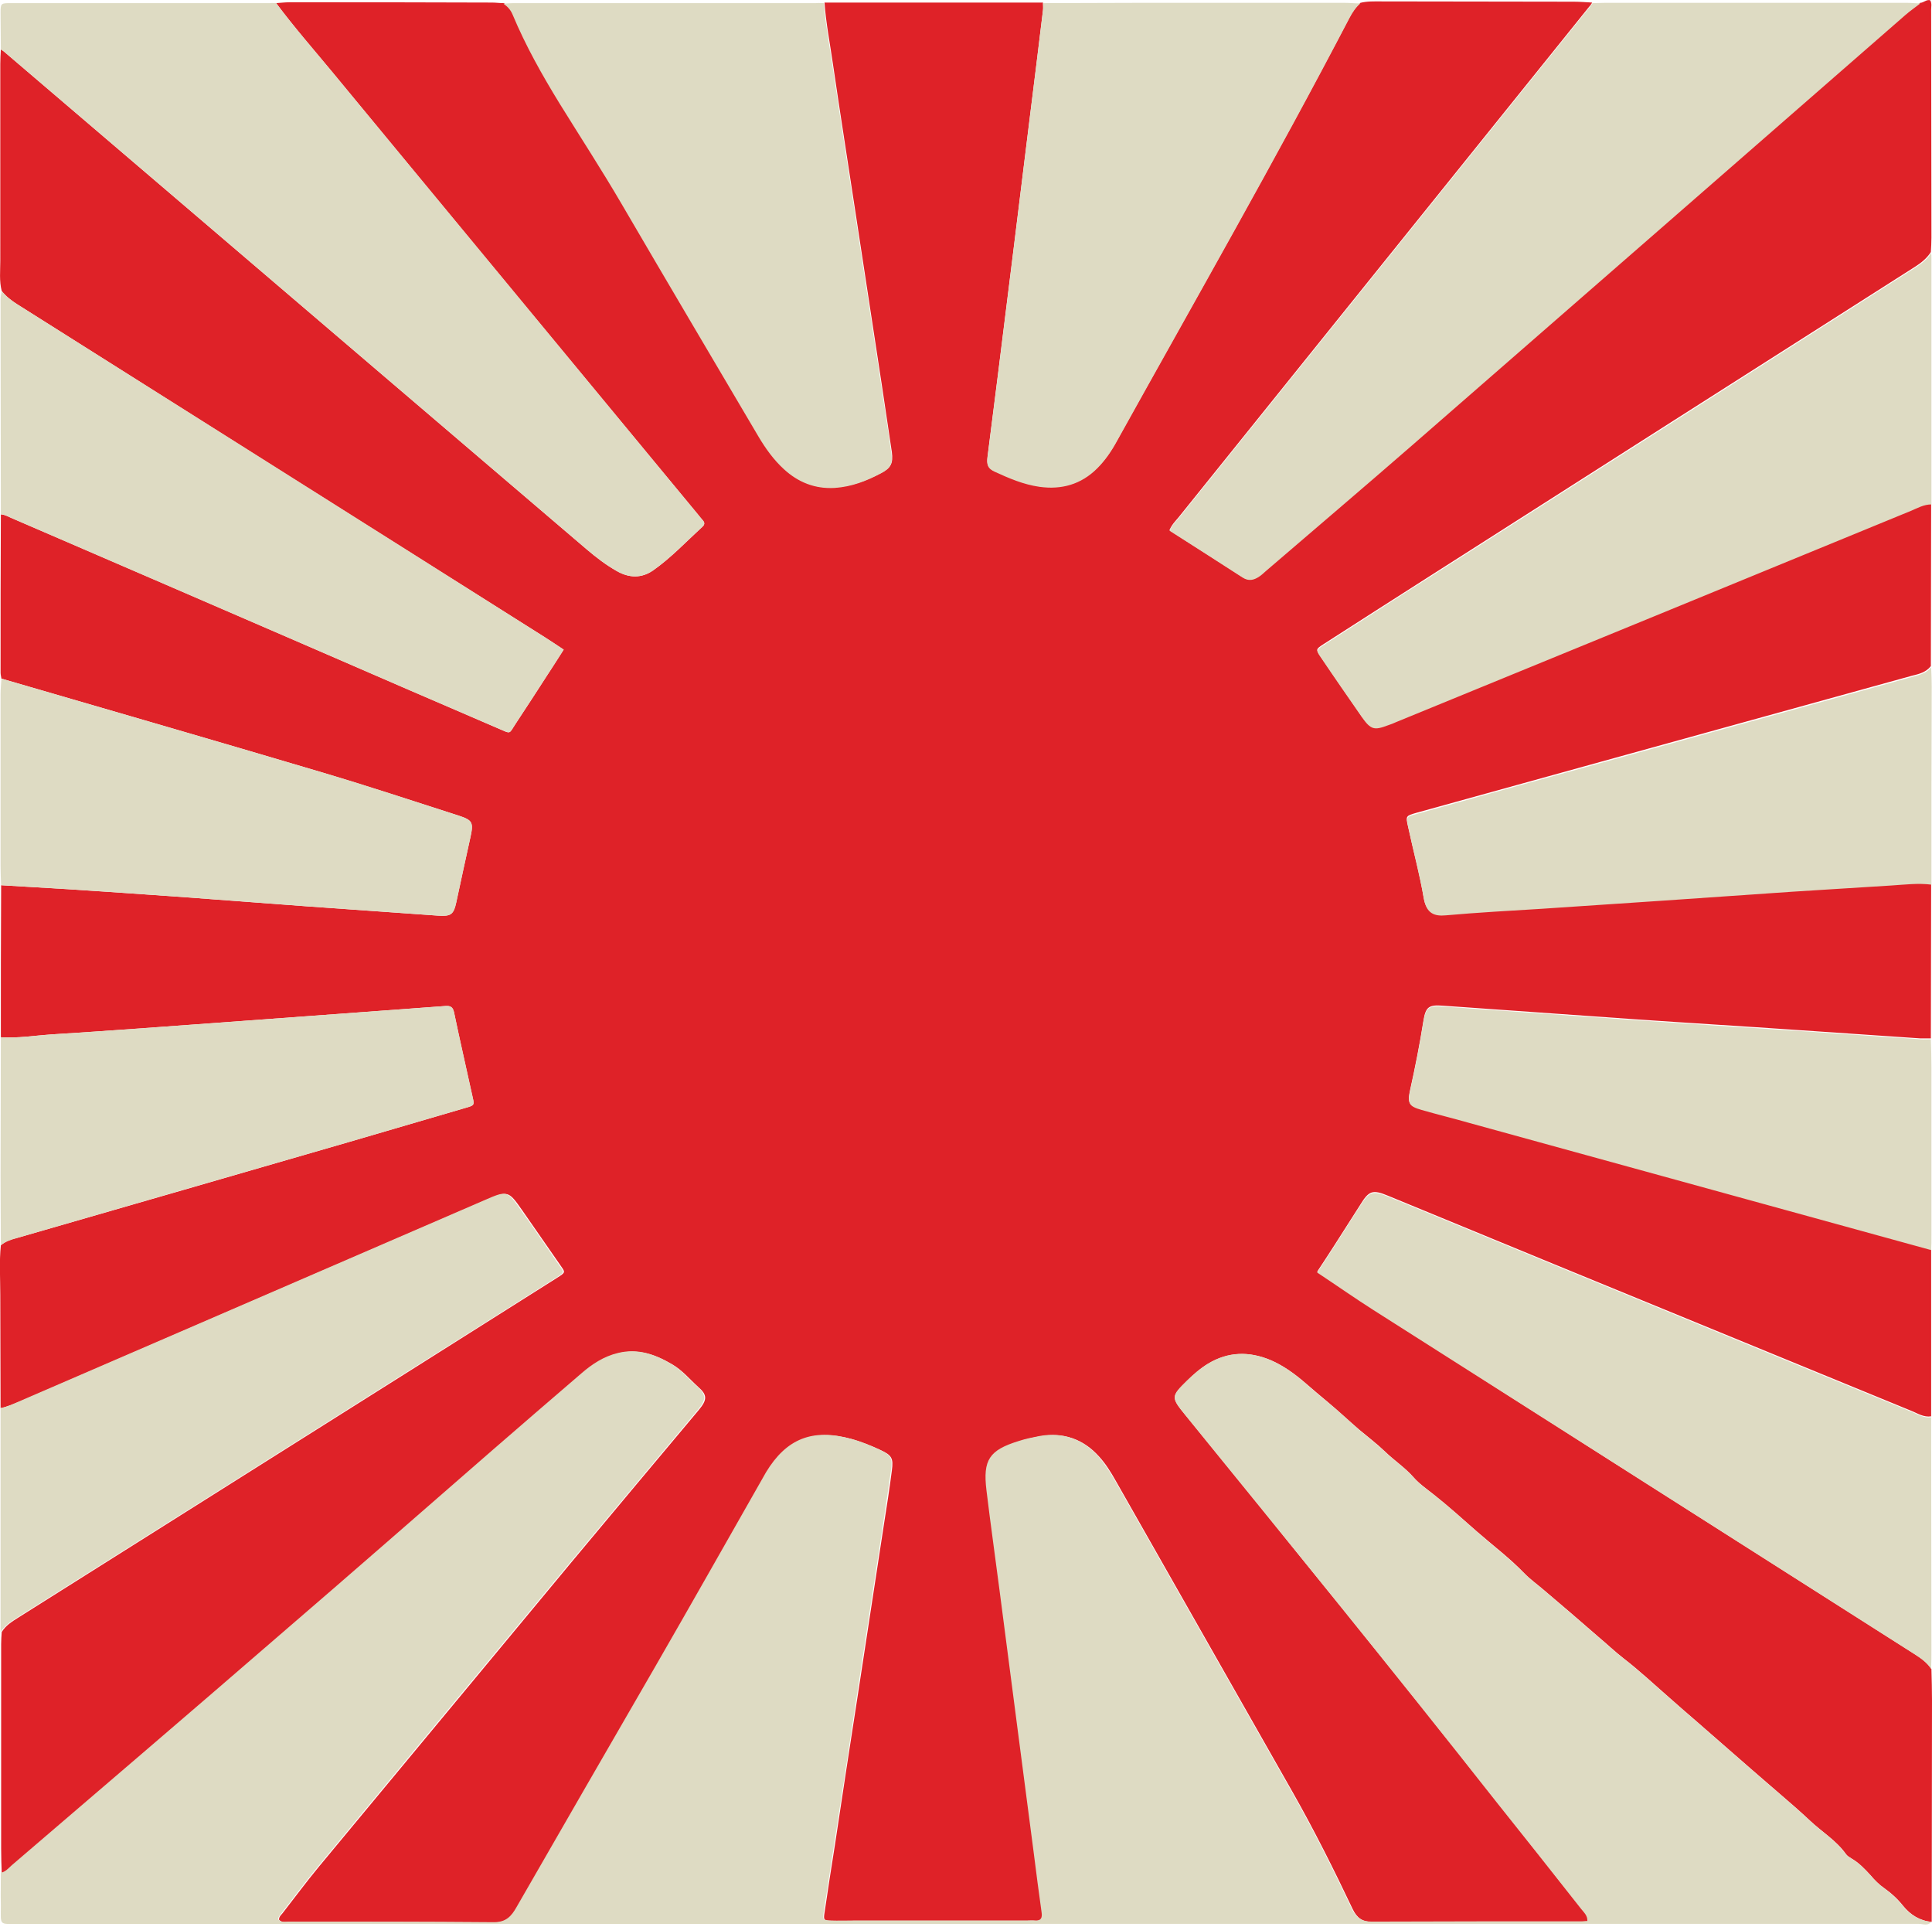 <svg width="680" height="678" fill="none" xmlns="http://www.w3.org/2000/svg"><g clip-path="url(#clip0)"><path d="M.2 495.5c0-13.3-.1-26.5-.1-39.8 0-5.8-.4-11.7.2-17.5 1.7-1.5 3.7-2.1 5.8-2.6 38.9-11.2 77.7-22.4 116.6-33.7 13.7-4 27.3-8 41-12 3.2-.9 3.3-1 2.7-3.6-2.2-10-4.5-20-6.6-30.1-.4-1.8-1.2-2.3-2.9-2.2-5 .4-10 .7-14.9 1.1-21.8 1.6-43.5 3.2-65.3 4.8-19.5 1.4-39 2.9-58.5 4.1-6 .4-11.9 1.4-17.9 1 0-17.8 0-35.7.1-53.5 7.8.5 15.7.9 23.5 1.4 14.1.9 28.2 1.9 42.3 2.9 13.8 1 27.6 2.1 41.4 3.1l46.5 3.3c4.6.3 5.5-.3 6.5-4.7 1.6-7.7 3.3-15.3 5-23 1.1-5.1.7-5.9-4.2-7.5-15.9-5.1-31.7-10.3-47.7-15.1C76 260.7 38.3 249.8.5 238.8c-.1-.7-.3-1.4-.3-2.1 0-18.6 0-37.1.1-55.7 1.5.1 2.7.9 4 1.4 35.6 15.3 71.1 30.7 106.7 46.1 21.4 9.3 42.9 18.6 64.3 27.8 4.8 2.1 3.7 2.1 6.3-1.8 3.8-5.7 7.5-11.5 11.2-17.2 1.8-2.8 3.7-5.7 5.6-8.7-2.4-1.6-4.5-3-6.7-4.4-61.9-39-123.7-78-185.6-117.1-2.1-1.3-4-2.8-5.5-4.7-.9-3.5-.5-7.1-.5-10.6V22.5c0-1.7.1-3.4.2-5.1.5.3 1 .6 1.4 1C45.1 55.5 88.6 92.6 132 129.7c24.9 21.2 49.7 42.5 74.6 63.7 3.3 2.8 6.7 5.4 10.4 7.5 4.3 2.5 8.8 2.7 12.9-.2 6.3-4.4 11.6-10.1 17.3-15.3 1-.9.8-1.7 0-2.5-.5-.5-.9-1.1-1.4-1.7C203 129.5 160.2 77.8 117.5 26c-6.8-8.2-13.9-16.3-20.3-24.9 1.6-.1 3.1-.3 4.7-.3 23.7 0 47.5 0 71.2.1 1.4 0 2.8.2 4.3.2 1.4 1 2.5 2.1 3.2 3.8 4.5 11 10.4 21.3 16.6 31.4 7.2 11.8 14.8 23.4 21.8 35.3 16 27.3 32.1 54.6 48.2 81.9 2.5 4.2 5.3 8.1 8.9 11.4 5.1 4.7 10.9 7.1 17.9 6.6 5.8-.4 11.1-2.4 16.2-5.1 3.4-1.8 4.2-3.4 3.7-7.3-1.2-8-2.4-16.1-3.6-24.1-3-19.9-6.1-39.7-9.1-59.6-2.7-17.8-5.5-35.5-8.1-53.3-1-7-2.4-14-2.9-21.2h76.9c0 .9.1 1.7 0 2.6-1.5 12.7-3.1 25.5-4.7 38.2-1.8 14.9-3.7 29.7-5.5 44.6-1.9 15.3-3.8 30.6-5.7 45.8-1.2 9.5-2.4 18.9-3.6 28.4-.4 3 .1 4.2 2.5 5.3 5.1 2.3 10.2 4.5 15.7 5.3 7.8 1.1 14.7-.8 20.4-6.5 2.9-2.9 5.1-6.2 7-9.7 27.5-49.5 55.6-98.6 81.8-148.8 1-1.9 2.2-3.7 3.8-5.1 2.4-.6 4.8-.5 7.2-.5 22.7 0 45.4.1 68 .1 2.1 0 4.3.2 6.4.3-.3.5-.6 1-1 1.4-48.2 60-96.5 119.9-144.7 179.9-1.1 1.3-2.3 2.5-3.1 4.4 8.5 5.4 17.1 10.9 25.6 16.4 2.1 1.4 4 1 5.9-.3.8-.6 1.5-1.3 2.3-1.9 17.1-14.7 34.3-29.3 51.3-44.1L670.4 5.2c1.7-1.5 3.6-2.8 5.4-4.2 1.3 0 2.2-1.3 3.6-.9.6 1.1.3 2.2.3 3.3 0 26.7.1 53.5.1 80.2 0 1.7-.1 3.4-.2 5.1-1.4 2.2-3.4 3.8-5.6 5.2-56.4 35.9-112.9 71.9-169.3 107.9-13 8.3-26 16.6-38.9 24.9-2.8 1.8-2.7 1.9-.9 4.5 4.8 6.9 9.5 13.9 14.3 20.8 3.2 4.5 4.3 4.8 9.3 2.9.9-.4 1.8-.8 2.8-1.1 60.4-24.8 120.7-49.6 181.1-74.3 2.4-1 4.6-2.3 7.3-2.3 0 19.1-.1 38.2-.1 57.2-1.7 2.2-4.2 2.8-6.7 3.4-36.5 10.1-73.1 20.2-109.6 30.3-21.6 6-43.1 11.9-64.7 17.9-3.8 1.1-3.9 1.1-3 4.9 1.8 8.4 4.1 16.6 5.5 25.1.9 5 3.6 6 7.7 5.7 11.2-1 22.5-1.5 33.7-2.3 14.4-1 28.8-1.9 43.2-2.9 15-1 29.9-2.1 44.9-3.1 11.7-.8 23.4-1.6 35-2.2 4.7-.3 9.4-.9 14.1-.3 0 18.2-.1 36.3-.1 54.5h-3.8c-14.7-1-29.3-2-44-3-18.7-1.3-37.3-2.4-56-3.7-22.6-1.6-45.3-3.2-67.9-4.8-5-.4-6.1.4-6.9 5.3-1.3 8.2-2.9 16.3-4.7 24.4-1 4.5-.4 5.5 4.1 6.7 5.6 1.6 11.3 3.1 16.9 4.6 54.1 14.9 108.3 29.8 162.4 44.7v58.8c-2.6.4-4.7-1-6.9-1.9l-125.7-51.6c-19.5-8-39-16.1-58.5-24.1-5.5-2.3-6.8-1.8-9.8 3.1l-9 14.1c-2 3.1-4 6.2-6.2 9.5 6.8 4.5 13.2 9 19.8 13.2 63.6 40.7 127.1 81.1 190.7 121.5 2.2 1.4 4.2 2.9 5.7 5.1.1 3.7.2 7.4.2 11.1 0 26-.1 51.9-.1 77.9-4.2-.4-7.5-2.5-10.1-5.7-1.9-2.4-4.1-4.4-6.5-6.1-1.9-1.3-3.4-2.8-4.9-4.6-2-2.2-4.1-4.4-6.7-5.9-.8-.5-1.5-.9-2-1.6-3.4-4.8-8.5-7.8-12.7-11.8-3.4-3.2-7-6.3-10.6-9.4-3.2-2.8-6.4-5.5-9.6-8.3-3.1-2.7-6.3-5.5-9.4-8.2-3.4-3-6.8-5.9-10.2-8.9-3.1-2.7-6.3-5.4-9.4-8.2-5.4-4.7-10.6-9.6-16.3-14-3.1-2.4-5.9-5.1-8.9-7.6-6.3-5.5-12.7-11-19.1-16.4-2.3-2-4.9-3.8-7-6-5.2-5.4-11.1-9.8-16.7-14.7-5-4.4-10-8.9-15.3-13.1-2.4-1.9-5-3.7-7-6-3-3.4-6.8-5.9-10-9-2.9-2.8-6.1-5.2-9.2-7.8-3.6-3.1-7.1-6.4-10.8-9.5-2.7-2.2-5.3-4.5-7.9-6.7-3.8-3.3-7.8-6.2-12.4-8.2-7.5-3.1-14.9-3-22 1.3-2.7 1.6-5.1 3.7-7.3 5.9-5.7 5.6-5.8 5.9-.6 12.2 36.7 45.2 73.5 90.4 109.6 136.1 9.9 12.5 19.9 25.1 29.8 37.6 1 1.3 2.4 2.4 2.3 4.4-.8 0-1.3.1-1.9.1-24.7 0-49.4 0-74.1.1-3.5 0-5.4-1.4-6.9-4.5-6.6-13.9-13.5-27.7-21.1-41.1l-62.4-109.8c-1.7-3-3.5-5.9-5.8-8.4-5.5-6.1-12.4-8.5-20.5-7.1-2.5.4-5 1-7.5 1.8-10.3 3.2-12.6 6.5-11.3 17.3 1.4 11.8 3.1 23.5 4.6 35.2 2.2 16.4 4.3 32.8 6.4 49.2 1.9 14.3 3.7 28.6 5.6 42.9.9 7.1 1.8 14.1 2.8 21.2.3 2-.3 3-2.4 2.9-1-.1-2 0-3 0h-60.4c-2.9 0-5.7.1-8.6 0-2.5-.1-2.7-.3-2.3-2.8 1.2-8 2.4-16.1 3.7-24.1 2.7-17.9 5.4-35.8 8.2-53.7l9-58.8c1-6.3 2-12.7 2.8-19 .6-4.4 0-5.4-4.1-7.3-3.2-1.5-6.5-2.8-10-3.8-13.4-3.7-22.7 0-29.9 11.8-.7 1.2-1.4 2.5-2.1 3.7-12.3 21.6-24.6 43.2-36.9 64.7-16.2 28.2-32.5 56.4-48.8 84.6-1.8 3.2-3.8 5.3-7.9 5.3-24.1-.2-48.3-.1-72.4-.2-1.2 0-2.6.4-3.6-.8 0-1 .7-1.6 1.2-2.2 4.3-5.5 8.5-11.2 12.9-16.5 29.5-35.6 59.1-71.2 88.6-106.8 15-18 30-35.9 45.1-53.9 2.9-3.5 3-5.2-.2-8-3-2.7-5.6-5.9-9.2-8-5.8-3.4-11.9-5.6-18.8-3.9-5 1.2-9.1 4-12.9 7.2-10.5 9-21 18.1-31.4 27.1-24.9 21.6-49.7 43.3-74.6 64.8-31.4 27.1-63 54.1-94.5 81.2-1.2 1-2.2 2.3-3.8 2.6-.1-2.9-.2-5.7-.2-8.6v-71.9c0-1.4.1-2.8.2-4.3 1.4-2.3 3.5-3.6 5.7-5C52.5 540.2 98.8 511 145 481.9c17-10.7 34-21.5 51-32.2 3.3-2.1 3-1.9 1-4.8-4.4-6.3-8.8-12.7-13.2-19-4.9-7-5-6.9-12.8-3.6-54.7 23.6-109.4 47.3-164 70.9-2.5.9-4.5 1.9-6.8 2.3z" fill="#DF2228"/><path d="M.3 659c1.6-.3 2.7-1.6 3.8-2.6 31.5-27 63.1-54 94.5-81.2 25-21.5 49.8-43.2 74.6-64.8 10.5-9.1 20.9-18.1 31.4-27.1 3.8-3.3 7.9-6 12.9-7.2 6.9-1.7 13 .4 18.8 3.9 3.6 2.1 6.1 5.3 9.2 8 3.1 2.8 3.1 4.5.2 8-15 18-30.1 35.9-45.1 53.9-29.6 35.6-59.1 71.2-88.6 106.8-4.5 5.4-8.6 11-12.9 16.5-.5.7-1.2 1.3-1.2 2.2 1 1.2 2.4.8 3.6.8 24.1 0 48.3 0 72.4.2 4.2 0 6.1-2.1 7.9-5.3 16.2-28.2 32.5-56.4 48.8-84.6 12.4-21.5 24.6-43.1 36.9-64.7.7-1.2 1.4-2.5 2.1-3.7 7.2-11.9 16.4-15.5 29.9-11.8 3.5.9 6.7 2.3 10 3.8 4.1 1.9 4.7 2.9 4.1 7.3-.9 6.4-1.9 12.7-2.8 19l-9 58.8c-2.7 17.9-5.4 35.8-8.2 53.7-1.2 8-2.5 16.1-3.7 24.1-.4 2.5-.2 2.7 2.3 2.8 2.9.1 5.7 0 8.6 0h60.4c1 0 2-.1 3 0 2.2.2 2.7-.9 2.4-2.9-1-7.1-1.9-14.1-2.8-21.2-1.9-14.3-3.7-28.6-5.6-42.9-2.1-16.4-4.3-32.8-6.4-49.2-1.5-11.7-3.2-23.5-4.6-35.2-1.3-10.7 1-14.1 11.3-17.3 2.4-.8 5-1.3 7.5-1.8 8.1-1.4 14.9 1 20.5 7.1 2.3 2.6 4.1 5.5 5.8 8.4l62.4 109.8c7.6 13.4 14.5 27.2 21.1 41.1 1.5 3.1 3.4 4.5 6.9 4.5 24.7-.1 49.4-.1 74.1-.1.6 0 1.1-.1 1.9-.1.1-2-1.3-3.1-2.3-4.4-9.9-12.6-19.8-25.1-29.8-37.6-35.9-45.6-72.6-90.8-109.4-136-5.1-6.3-5.1-6.6.6-12.2 2.3-2.2 4.6-4.2 7.3-5.9 7.1-4.3 14.5-4.5 22-1.3 4.6 1.9 8.6 4.9 12.4 8.2 2.6 2.2 5.2 4.6 7.9 6.7 3.7 3 7.2 6.3 10.8 9.5 3 2.6 6.3 5.1 9.2 7.8 3.2 3.1 7 5.6 10 9 2 2.3 4.6 4.1 7 6 5.3 4.1 10.3 8.7 15.3 13.1 5.5 4.9 11.5 9.4 16.7 14.7 2.1 2.1 4.7 4 7 6 6.4 5.5 12.8 10.9 19.1 16.4 2.9 2.5 5.8 5.2 8.9 7.6 5.6 4.4 10.9 9.3 16.3 14 3.1 2.7 6.3 5.5 9.4 8.2 3.4 3 6.8 5.9 10.2 8.9 3.1 2.7 6.3 5.5 9.4 8.2 3.2 2.8 6.4 5.6 9.6 8.3 3.6 3.1 7.2 6.2 10.6 9.4 4.2 3.9 9.2 7 12.7 11.8.5.7 1.2 1.1 2 1.6 2.6 1.5 4.7 3.7 6.7 5.9 1.5 1.7 3 3.2 4.9 4.6 2.4 1.7 4.6 3.8 6.5 6.1 2.5 3.2 5.9 5.3 10.1 5.7-1.3 1.5-2.9.7-4.4.7H6.6c-7.1 0-6.3.8-6.3-6.5-.1-3.8 0-7.6 0-11.5zM675.9 1.2c-1.8 1.4-3.7 2.7-5.4 4.2-57.9 50.5-115.7 101-173.7 151.5-17 14.8-34.2 29.4-51.3 44.1-.8.7-1.5 1.4-2.3 1.9-1.9 1.3-3.8 1.7-5.9.3-8.5-5.5-17-10.9-25.6-16.4.7-1.9 2-3.1 3.1-4.4 48.2-60 96.5-119.9 144.7-179.9.4-.4.6-.9 1-1.4 1.4 0 2.8-.1 4.3-.1h106.5c1.5 0 3.1.2 4.6.2zM97.2 1.1c6.4 8.6 13.5 16.6 20.3 24.9 42.8 51.7 85.5 103.4 128.3 155.2.5.6.9 1.1 1.4 1.7.8.9 1 1.6 0 2.5-5.7 5.2-11 10.8-17.3 15.3-4.2 2.9-8.6 2.7-12.9.2-3.7-2.1-7.1-4.7-10.4-7.5-24.9-21.2-49.7-42.5-74.6-63.7C88.6 92.6 45.1 55.4 1.7 18.4c-.4-.4-.9-.6-1.4-1C.3 13.1.2 8.8.2 4.6c0-3.5.1-3.5 3.7-3.5h91.2c.7-.1 1.4 0 2.1 0zM679.701 587.3c-1.4-2.2-3.5-3.7-5.7-5.1-63.5-40.4-127-80.8-190.6-121.2-6.6-4.2-13-8.7-19.8-13.2 2.2-3.3 4.2-6.4 6.2-9.5l9-14.1c3.1-4.9 4.4-5.3 9.8-3.1 19.5 8 39 16.1 58.5 24.1 41.9 17.2 83.8 34.5 125.7 51.6 2.2.9 4.3 2.3 6.9 1.9 0 27.1.1 54.2.1 81.3 0 2.5 0 4.9-.1 7.3zM679.801 177.5c-2.7 0-4.9 1.3-7.3 2.3-60.4 24.8-120.7 49.6-181.1 74.3-.9.4-1.8.8-2.8 1.1-5 1.9-6.1 1.6-9.3-2.9-4.8-6.9-9.6-13.8-14.3-20.8-1.8-2.6-1.8-2.8.9-4.5 13-8.3 25.9-16.7 38.9-24.9 56.4-36 112.9-71.9 169.3-107.9 2.2-1.4 4.2-2.9 5.6-5.2.1.6.1 1.1.1 1.7v86.8zM290 1.1c.5 7.1 1.8 14.1 2.9 21.2 2.6 17.8 5.4 35.5 8.1 53.3 3 19.9 6.1 39.7 9.1 59.6 1.2 8 2.5 16.1 3.6 24.1.6 3.9-.2 5.5-3.7 7.3-5.1 2.7-10.3 4.7-16.2 5.1-7 .4-12.9-2-17.9-6.6-3.6-3.3-6.4-7.2-8.9-11.4-16.1-27.3-32.2-54.5-48.2-81.9-7-12-14.5-23.5-21.8-35.3-6.2-10.1-12-20.4-16.6-31.4-.7-1.7-1.8-2.8-3.2-3.8 1.1-.1 2.3-.2 3.4-.2h106.6c1.1-.1 1.9 0 2.8 0zM478.801 1.2c-1.6 1.4-2.8 3.2-3.8 5.1-26.2 50.2-54.3 99.3-81.8 148.8-1.9 3.5-4.1 6.8-7 9.7-5.7 5.7-12.6 7.6-20.4 6.5-5.6-.8-10.7-3-15.7-5.3-2.4-1.1-2.9-2.3-2.5-5.3 1.2-9.5 2.4-18.9 3.6-28.4 1.9-15.3 3.8-30.6 5.7-45.8 1.8-14.9 3.7-29.7 5.5-44.6 1.6-12.7 3.1-25.5 4.7-38.2.1-.8 0-1.7 0-2.6 11.1 0 22.2-.1 33.3-.1h73c1.7 0 3.5.2 5.4.2zM.6 102.4c1.5 1.9 3.5 3.4 5.5 4.7 61.9 39 123.8 78 185.6 117.1 2.2 1.4 4.3 2.8 6.7 4.4-1.9 3-3.7 5.9-5.6 8.7-3.7 5.7-7.4 11.5-11.2 17.2-2.6 3.9-1.5 3.8-6.3 1.8-21.5-9.2-42.9-18.5-64.3-27.8-35.6-15.4-71.1-30.7-106.7-46.1-1.3-.6-2.5-1.4-4-1.4 0-25.2-.1-50.4-.1-75.6 0-1 .2-2 .4-3zM.2 495.5c2.3-.4 4.3-1.4 6.4-2.3 54.7-23.6 109.4-47.3 164-70.9 7.8-3.4 7.9-3.4 12.8 3.6 4.5 6.3 8.8 12.6 13.2 19 2 2.8 2.3 2.7-1 4.8-17 10.8-34 21.5-51 32.2C98.4 511 52.2 540.2 5.9 569.3c-2.2 1.4-4.3 2.8-5.7 5v-78.8zM679.8 311.3c-4.7-.6-9.4 0-14.1.3-11.7.7-23.4 1.5-35 2.2-15 1-29.9 2.1-44.9 3.1-14.4 1-28.8 1.9-43.2 2.9-11.3.7-22.5 1.3-33.7 2.3-4.1.4-6.8-.7-7.7-5.7-1.5-8.4-3.7-16.7-5.5-25.1-.8-3.8-.8-3.9 3-4.9 21.5-6 43.1-12 64.7-17.9 36.5-10.1 73.1-20.2 109.6-30.3 2.5-.7 5-1.2 6.7-3.4.1 2.3.2 4.6.2 6.8-.1 23.2-.1 46.4-.1 69.7zM679.7 439.9c-54.1-14.9-108.2-29.8-162.4-44.7-5.6-1.6-11.3-3-16.9-4.6-4.5-1.3-5-2.2-4.1-6.7 1.8-8.1 3.4-16.2 4.7-24.4.8-4.9 1.9-5.7 6.9-5.3 22.6 1.6 45.3 3.2 67.9 4.8 18.7 1.3 37.3 2.5 56 3.7 14.7 1 29.3 2 44 3 1.3.1 2.6 0 3.8 0 .1 3.3.2 6.5.2 9.8v59.2c0 1.8 0 3.5-.1 5.2zM.3 365c6 .4 12-.6 17.9-1 19.5-1.2 39-2.7 58.5-4.1 21.8-1.6 43.5-3.2 65.3-4.8 5-.4 10-.7 14.9-1.1 1.7-.1 2.5.4 2.9 2.2 2.1 10 4.4 20 6.6 30.1.6 2.6.5 2.7-2.7 3.6-13.7 4-27.3 8-41 12C83.8 413.1 45 424.3 6.1 435.6c-2 .6-4.1 1.2-5.8 2.6 0-8.1-.1-16.3-.1-24.4 0-16.2.1-32.5.1-48.8zM.5 238.8c37.7 11 75.5 21.9 113.2 33.1 16 4.7 31.8 10 47.7 15.1 4.9 1.6 5.3 2.4 4.2 7.5-1.7 7.7-3.3 15.3-5 23-.9 4.4-1.9 5-6.5 4.7l-46.5-3.3c-13.8-1-27.6-2.1-41.4-3.1-14.1-1-28.2-2-42.3-2.9-7.8-.5-15.7-.9-23.5-1.4-.1-2.3-.2-4.6-.2-6.8v-60.3c0-1.9.2-3.8.3-5.6z" fill="#DEDBC3"/></g><defs><clipPath id="clip0"><path fill="#fff" d="M0 0h680v677.2H0z"/></clipPath></defs></svg>